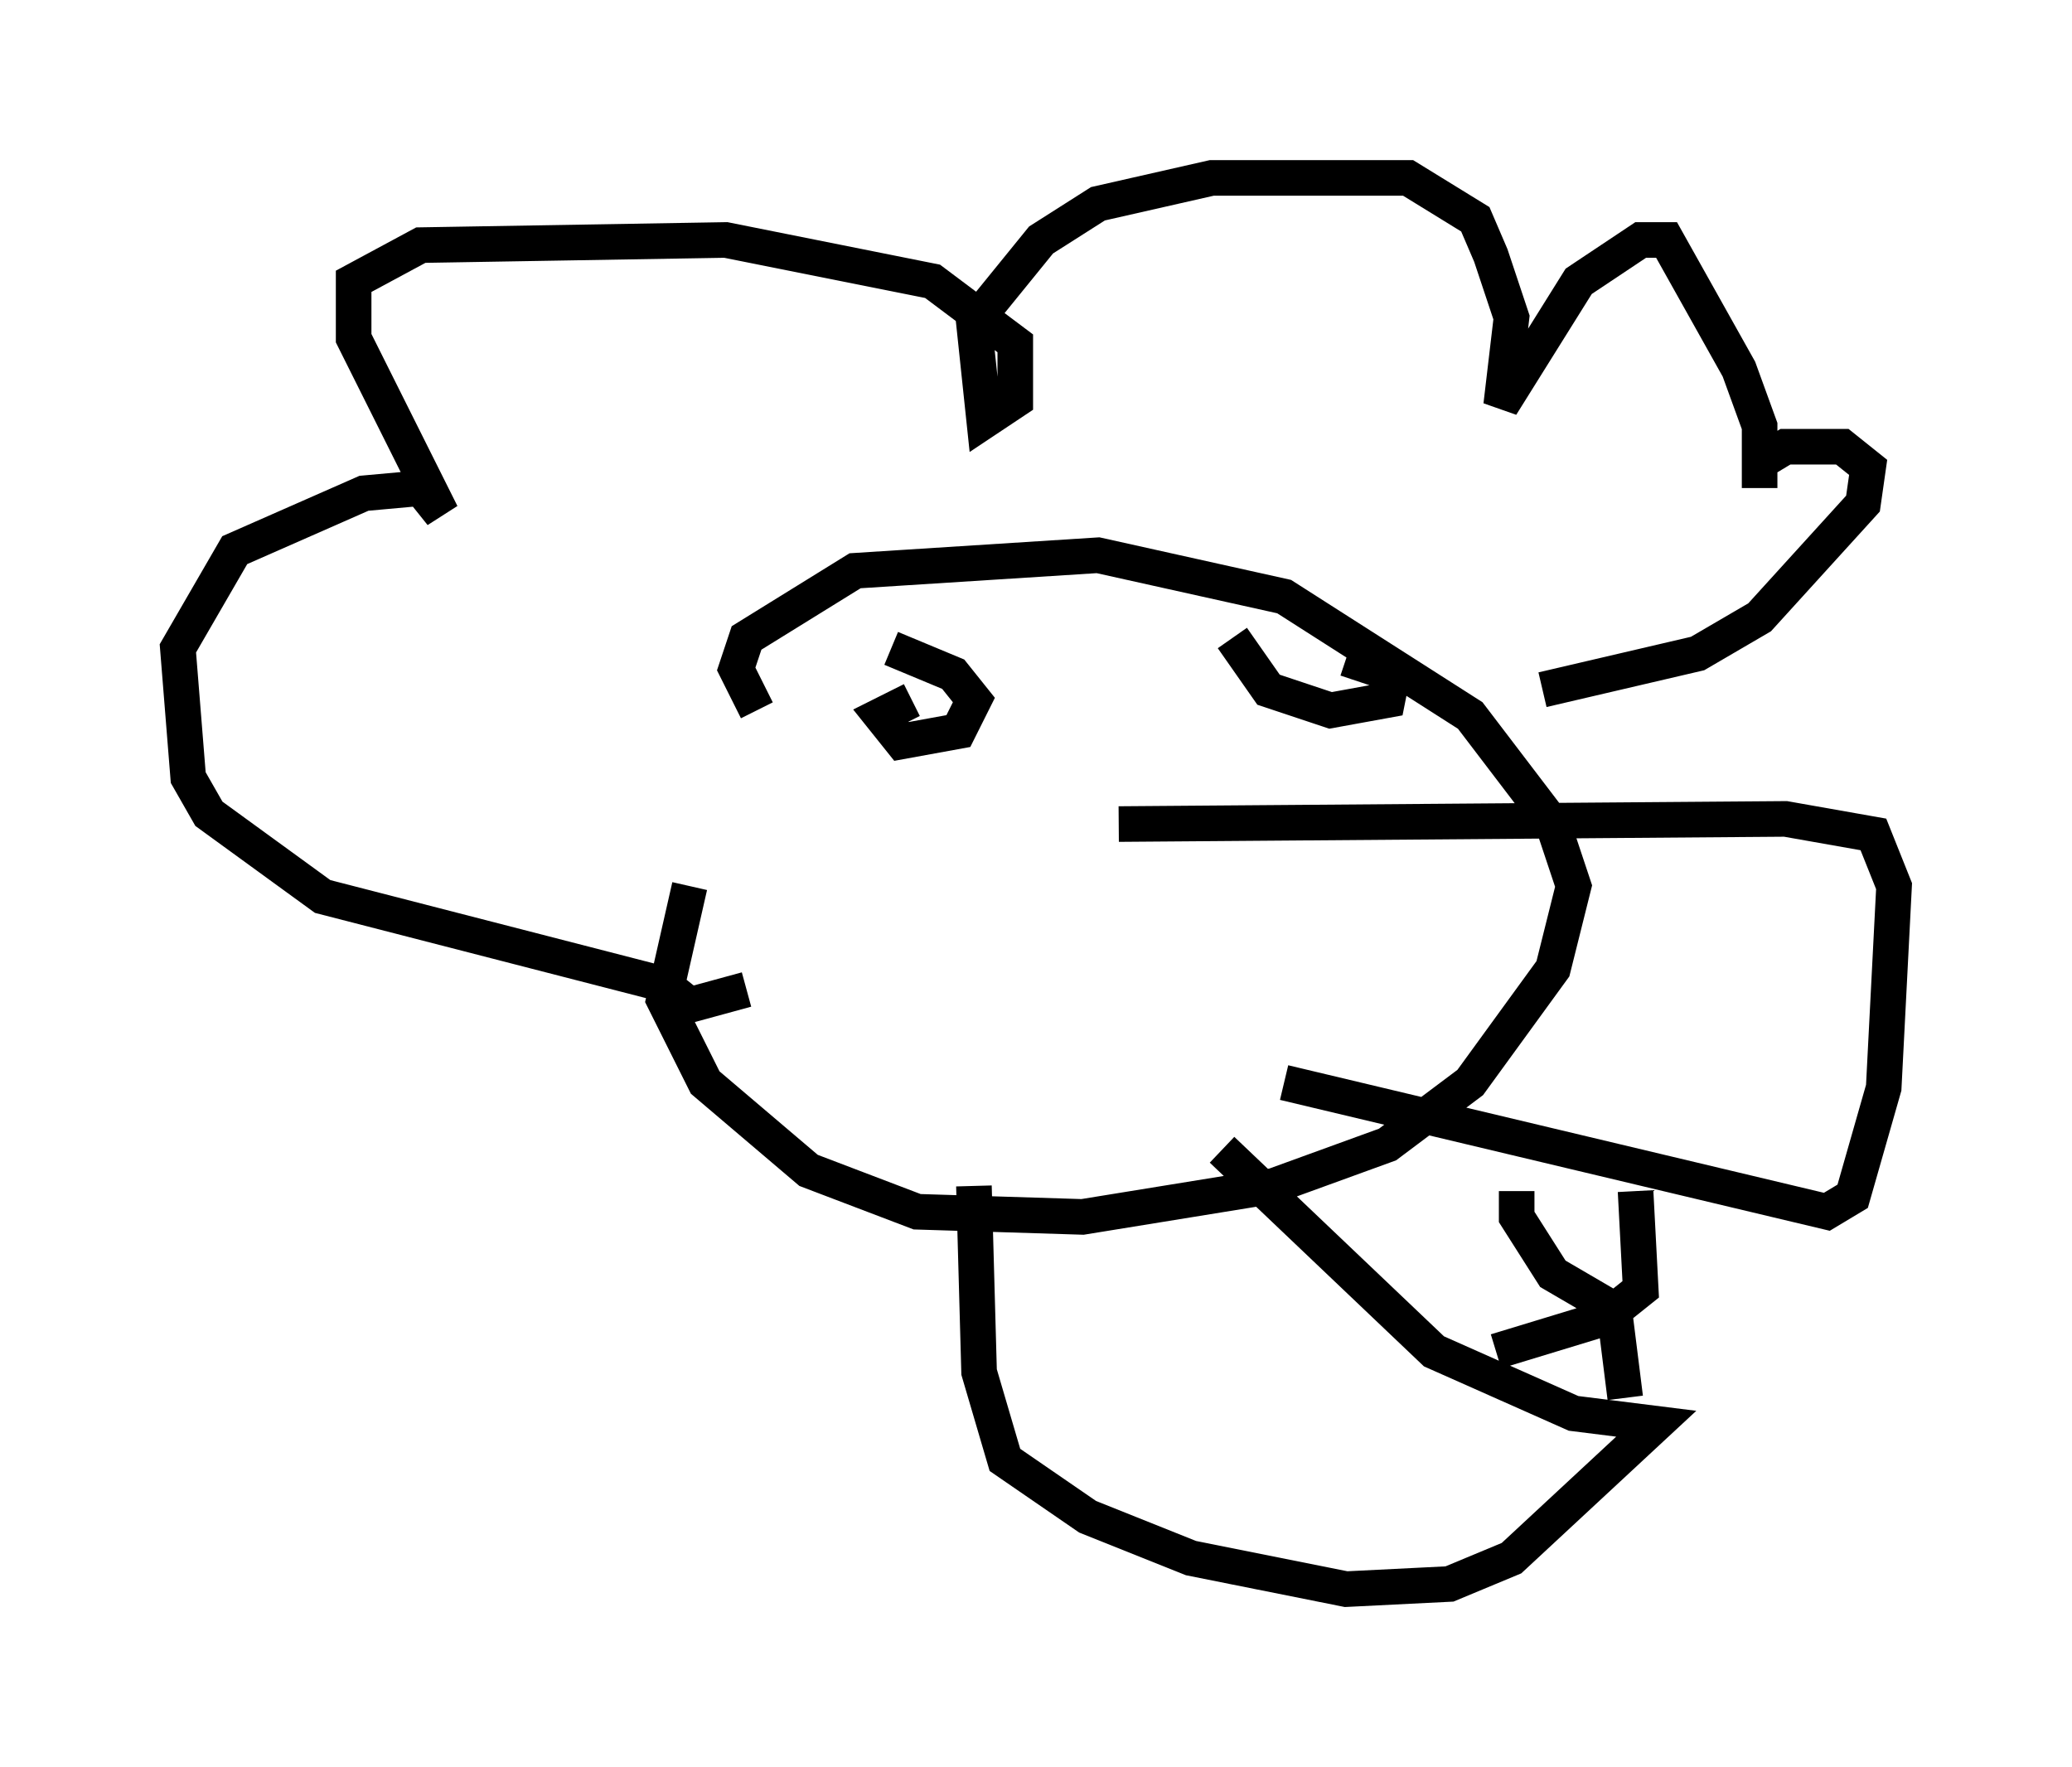 <?xml version="1.0" encoding="utf-8" ?>
<svg baseProfile="full" height="49.654" version="1.1" width="58.223" xmlns="http://www.w3.org/2000/svg" xmlns:ev="http://www.w3.org/2001/xml-events" xmlns:xlink="http://www.w3.org/1999/xlink"><defs /><rect fill="white" height="49.654" width="58.223" x="0" y="0" /><path d="M24.464, 19.089 m-5.084, 5.81 l-0.726, 3.196 1.162, 2.324 l2.905, 2.469 3.05, 1.162 l4.648, 0.145 5.374, -0.872 l3.196, -1.162 2.324, -1.743 l2.324, -3.196 0.581, -2.324 l-0.581, -1.743 -2.324, -3.05 l-5.229, -3.341 -5.229, -1.162 l-6.827, 0.436 -3.05, 1.888 l-0.291, 0.872 0.581, 1.162 m10.168, 3.196 l18.737, -0.145 2.469, 0.436 l0.581, 1.453 -0.291, 5.665 l-0.872, 3.05 -0.726, 0.436 l-15.251, -3.631 m-15.106, -2.615 l-1.598, 0.436 -0.726, -0.581 l-9.587, -2.469 -3.196, -2.324 l-0.581, -1.017 -0.291, -3.631 l1.598, -2.76 3.631, -1.598 l1.598, -0.145 0.581, 0.726 l-2.469, -4.939 0.0, -1.598 l1.888, -1.017 8.57, -0.145 l5.81, 1.162 2.324, 1.743 l0.0, 1.598 -0.872, 0.581 l-0.291, -2.76 1.888, -2.324 l1.598, -1.017 3.196, -0.726 l5.52, 0.0 1.888, 1.162 l0.436, 1.017 0.581, 1.743 l-0.291, 2.469 2.179, -3.486 l1.743, -1.162 0.726, 0.0 l2.034, 3.631 0.581, 1.598 l0.0, 1.743 0.0, -0.726 l0.726, -0.436 1.598, 0.0 l0.726, 0.581 -0.145, 1.017 l-2.905, 3.196 -1.743, 1.017 l-4.358, 1.017 m-17.721, 0.291 l-0.872, 0.436 0.581, 0.726 l1.598, -0.291 0.436, -0.872 l-0.581, -0.726 -1.743, -0.726 m9.587, -0.291 l1.017, 1.453 1.743, 0.581 l1.598, -0.291 0.145, -0.726 l-1.307, -0.436 m8.134, 14.961 l0.145, 2.76 -0.726, 0.581 l-1.743, -1.017 -1.017, -1.598 l0.0, -0.726 m-8.279, -1.162 l5.955, 5.665 3.922, 1.743 l2.324, 0.291 -4.067, 3.777 l-1.743, 0.726 -2.905, 0.145 l-4.358, -0.872 -2.905, -1.162 l-2.324, -1.598 -0.726, -2.469 l-0.145, -5.229 m14.67, 4.648 l3.341, -1.017 0.291, 2.324 " fill="none" stroke="black" stroke-width="1" /></svg>
